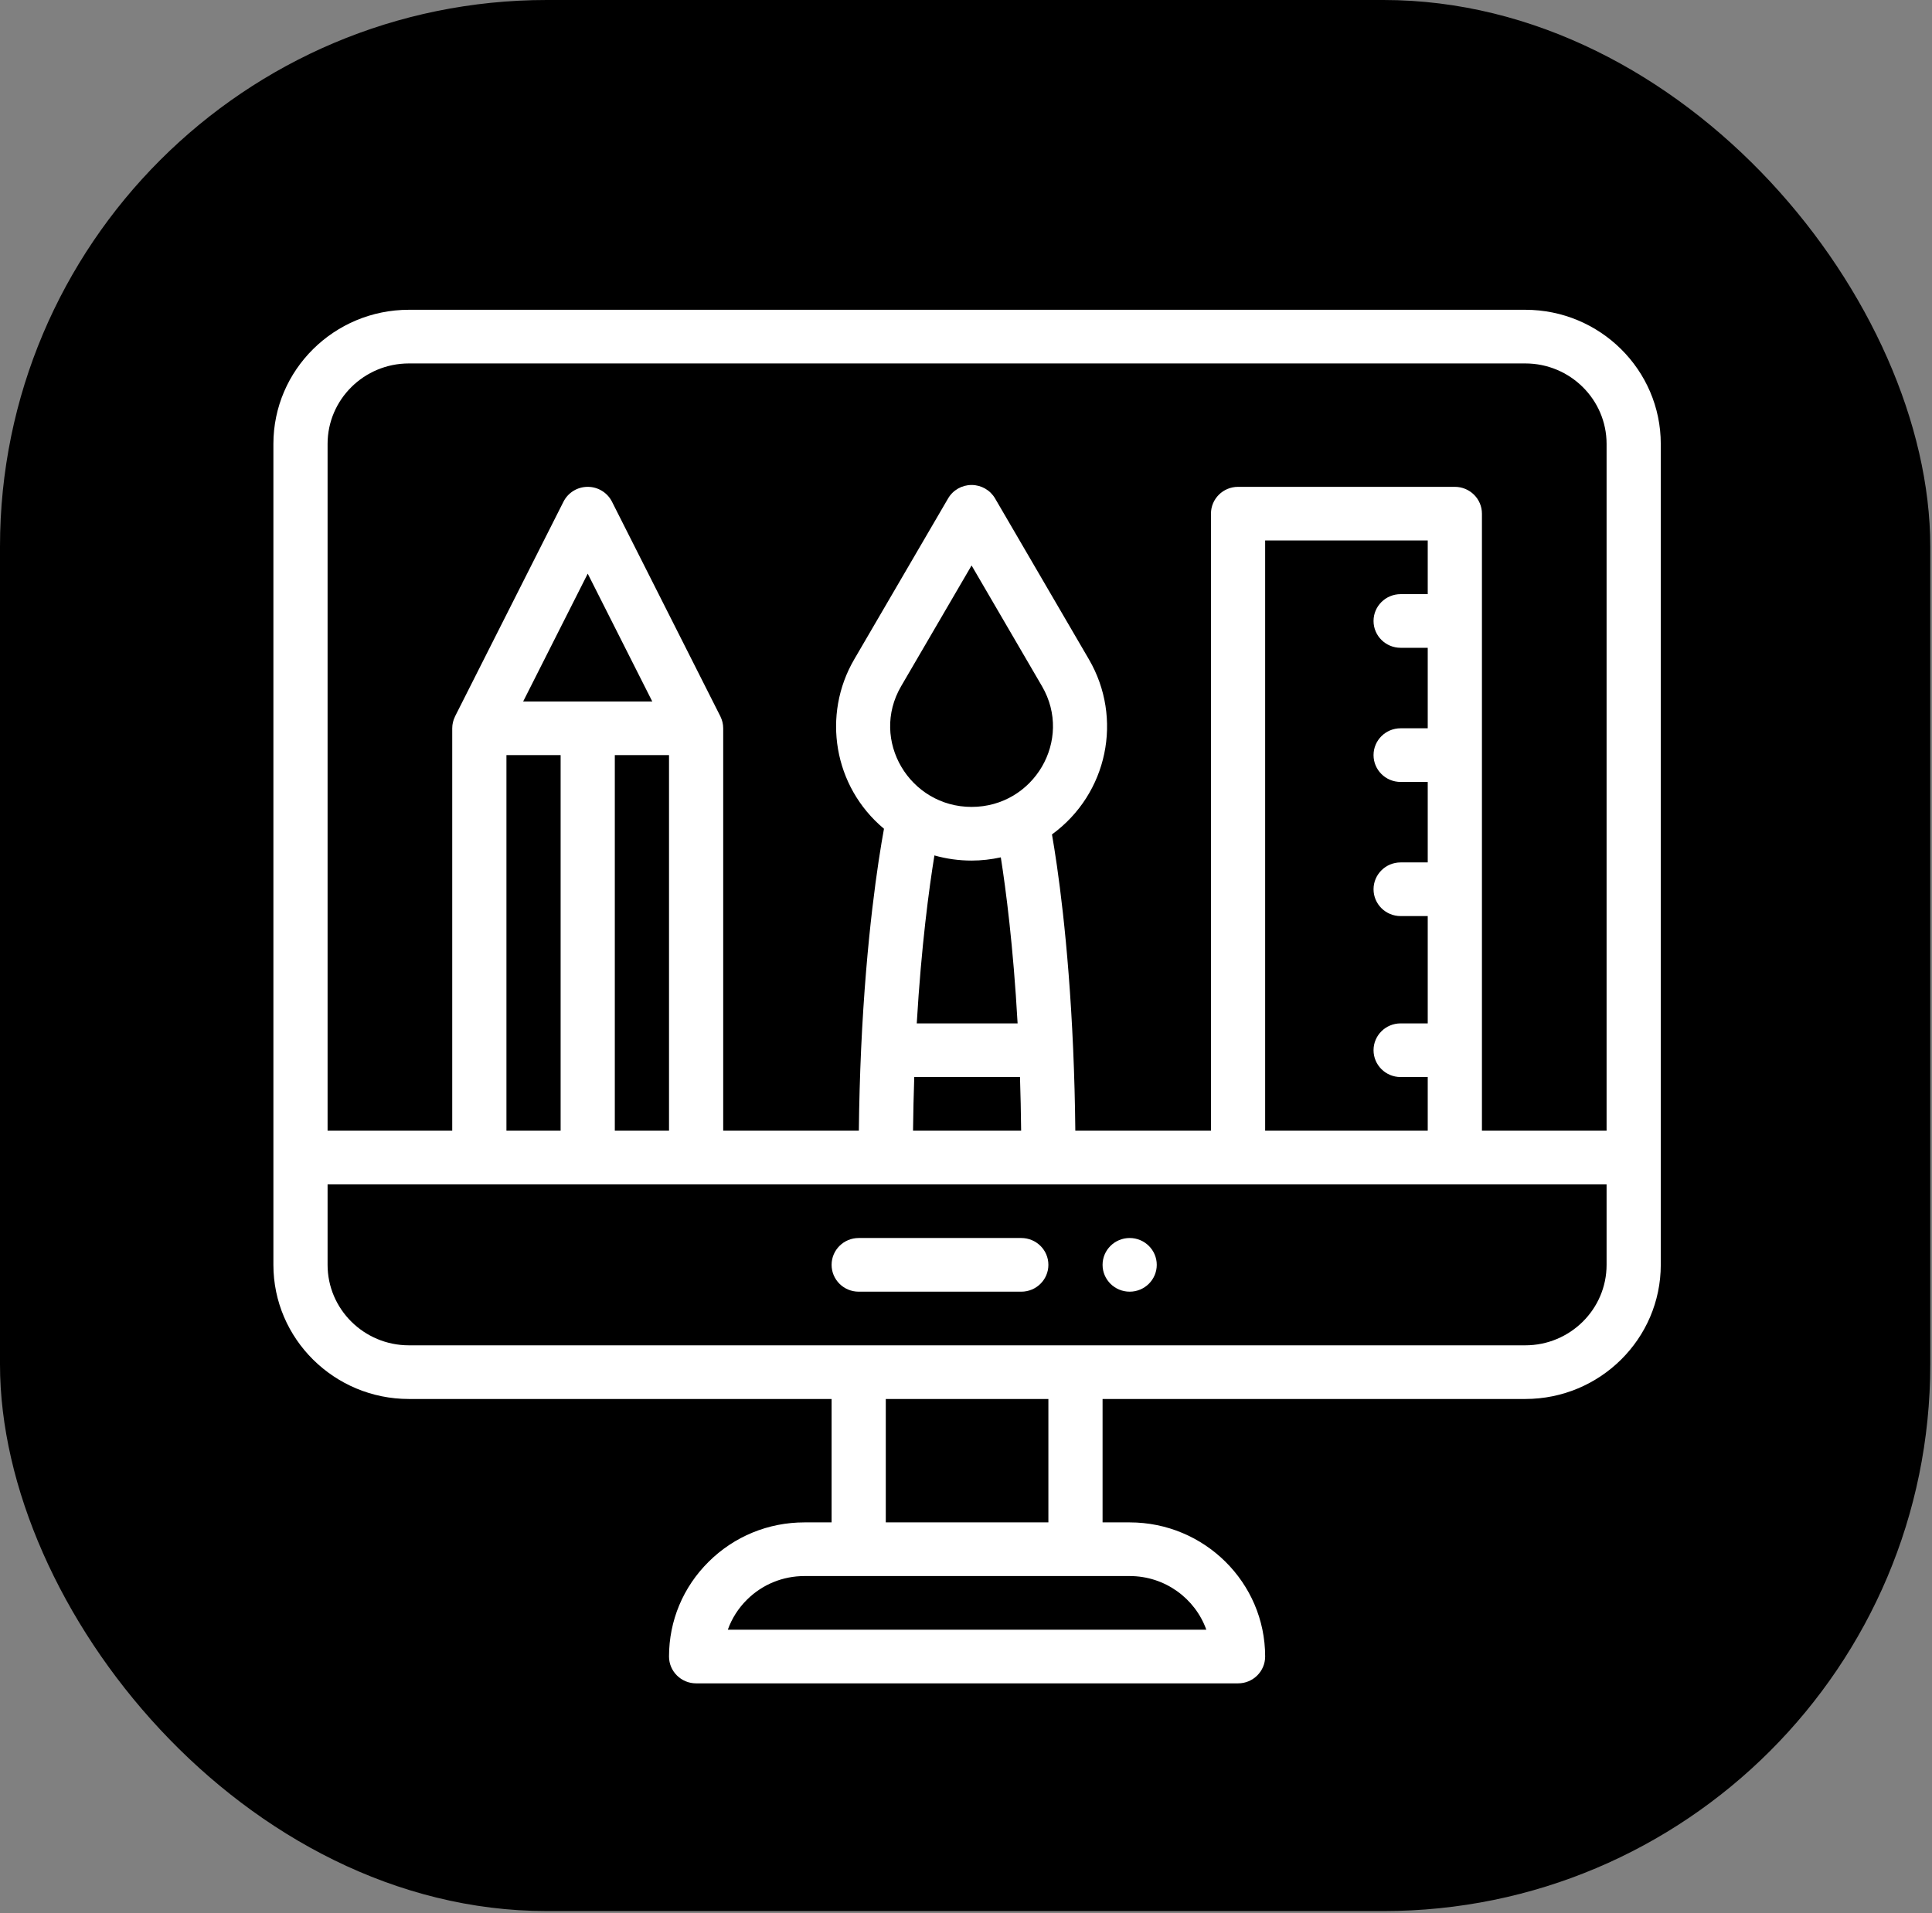<?xml version="1.0" encoding="UTF-8"?>
<svg width="106px" height="105px" viewBox="0 0 106 105" version="1.1" xmlns="http://www.w3.org/2000/svg" xmlns:xlink="http://www.w3.org/1999/xlink">
    <rect x="0" y="0" width="106" height="105" fill="#808080" stroke="none"/>
    <!-- Generator: Sketch 41.2 (35397) - http://www.bohemiancoding.com/sketch -->
    <title>Group 8</title>
    <desc>Created with Sketch.</desc>
    <defs></defs>
    <g id="Main-Page" stroke="none" stroke-width="1" fill="none" fill-rule="evenodd">
        <g id="Desktop-Copy-8" transform="translate(-597, -1054)">
            <g id="Group-8" transform="translate(597, 1054)">
                <rect id="Rectangle-2" fill="#000000" x="0" y="0" width="105.905" height="104.876" rx="30"></rect>
                <g id="computer" transform="translate(15, 17)" fill="#FFFFFF">
                    <g id="Group">
                        <path d="M46.98,50.94 C46.159,50.94 45.493,51.6 45.493,52.412 C45.493,53.225 46.159,53.885 46.98,53.885 C47.8,53.885 48.466,53.225 48.466,52.412 C48.466,51.6 47.8,50.94 46.98,50.94 Z" id="Shape"></path>
                        <path d="M68.686,0 L7.434,0 C3.335,0 0,3.302 0,7.361 L0,52.412 C0,56.471 3.335,59.774 7.434,59.774 L30.626,59.774 L30.626,66.546 L29.139,66.546 C27.154,66.546 25.288,67.312 23.884,68.703 C22.479,70.094 21.706,71.942 21.706,73.907 C21.706,74.72 22.371,75.38 23.193,75.38 L52.927,75.38 C53.748,75.38 54.413,74.72 54.413,73.907 C54.413,69.848 51.079,66.546 46.98,66.546 L45.493,66.546 L45.493,59.774 L68.686,59.774 C72.784,59.774 76.119,56.471 76.119,52.412 L76.119,7.361 C76.119,3.302 72.784,0 68.686,0 Z M7.434,2.945 L68.686,2.945 C71.145,2.945 73.146,4.926 73.146,7.361 L73.146,45.051 L66.307,45.051 L66.307,11.189 C66.307,10.376 65.641,9.717 64.82,9.717 L52.927,9.717 C52.105,9.717 51.44,10.376 51.44,11.189 L51.44,45.051 L43.998,45.051 C43.983,43.528 43.942,42.027 43.879,40.571 C43.618,34.575 43.025,30.559 42.717,28.792 C45.785,26.555 46.622,22.41 44.747,19.189 L39.594,10.351 C39.328,9.896 38.837,9.615 38.306,9.615 C37.775,9.615 37.284,9.896 37.019,10.351 L31.864,19.19 C30.096,22.226 30.722,26.16 33.5,28.481 C33.178,30.242 32.529,34.403 32.246,40.568 C32.18,42.04 32.137,43.542 32.121,45.051 L24.679,45.051 L24.679,22.967 C24.679,22.734 24.623,22.521 24.532,22.332 C24.528,22.324 24.526,22.316 24.522,22.309 L18.576,10.531 C18.324,10.032 17.809,9.717 17.246,9.717 C16.682,9.717 16.168,10.032 15.916,10.531 L9.969,22.309 C9.966,22.316 9.963,22.324 9.96,22.332 C9.867,22.523 9.812,22.739 9.812,22.967 L9.812,45.051 L2.973,45.051 L2.973,7.361 C2.973,4.926 4.974,2.945 7.434,2.945 L7.434,2.945 Z M54.413,45.051 L54.413,12.661 L63.333,12.661 L63.333,15.606 L61.847,15.606 C61.026,15.606 60.36,16.265 60.36,17.078 C60.36,17.891 61.026,18.55 61.847,18.55 L63.333,18.55 L63.333,22.967 L61.847,22.967 C61.026,22.967 60.36,23.626 60.36,24.439 C60.36,25.253 61.026,25.912 61.847,25.912 L63.333,25.912 L63.333,30.328 L61.847,30.328 C61.026,30.328 60.36,30.988 60.36,31.801 C60.36,32.614 61.026,33.273 61.847,33.273 L63.333,33.273 L63.333,39.162 L61.847,39.162 C61.026,39.162 60.36,39.821 60.36,40.634 C60.36,41.447 61.026,42.107 61.847,42.107 L63.333,42.107 L63.333,45.051 L54.413,45.051 Z M38.306,30.227 C38.846,30.227 39.384,30.165 39.91,30.05 C40.186,31.801 40.592,34.9 40.831,39.162 L35.298,39.162 C35.549,34.903 35.973,31.756 36.267,29.945 C36.925,30.131 37.611,30.227 38.306,30.227 Z M38.306,27.282 C34.908,27.282 32.717,23.62 34.439,20.662 L38.306,14.032 L42.171,20.661 C43.887,23.607 41.726,27.282 38.306,27.282 Z M35.161,42.107 L40.962,42.107 C40.993,43.074 41.015,44.058 41.025,45.051 L35.094,45.051 C35.105,44.064 35.128,43.08 35.161,42.107 Z M18.732,45.051 L18.732,24.439 L21.706,24.439 L21.706,45.051 L18.732,45.051 Z M12.786,45.051 L12.786,24.439 L15.759,24.439 L15.759,45.051 L12.786,45.051 Z M13.704,21.495 L17.246,14.481 L20.787,21.495 L13.704,21.495 Z M51.185,72.435 L24.932,72.435 C25.151,71.821 25.507,71.259 25.986,70.785 C26.829,69.95 27.949,69.491 29.139,69.491 L46.98,69.491 C48.918,69.491 50.572,70.721 51.185,72.435 Z M42.52,66.546 L33.599,66.546 L33.599,59.774 L42.52,59.774 L42.52,66.546 Z M68.686,56.829 L7.434,56.829 C4.974,56.829 2.973,54.848 2.973,52.412 L2.973,47.996 L73.146,47.996 L73.146,52.412 C73.146,54.848 71.145,56.829 68.686,56.829 Z" id="Shape"></path>
                        <path d="M41.033,50.94 L32.113,50.94 C31.292,50.94 30.626,51.599 30.626,52.412 C30.626,53.226 31.292,53.885 32.113,53.885 L41.033,53.885 C41.854,53.885 42.52,53.226 42.52,52.412 C42.52,51.599 41.854,50.94 41.033,50.94 Z" id="Shape"></path>
                    </g>
                </g>
            </g>
        </g>
    </g>
</svg>